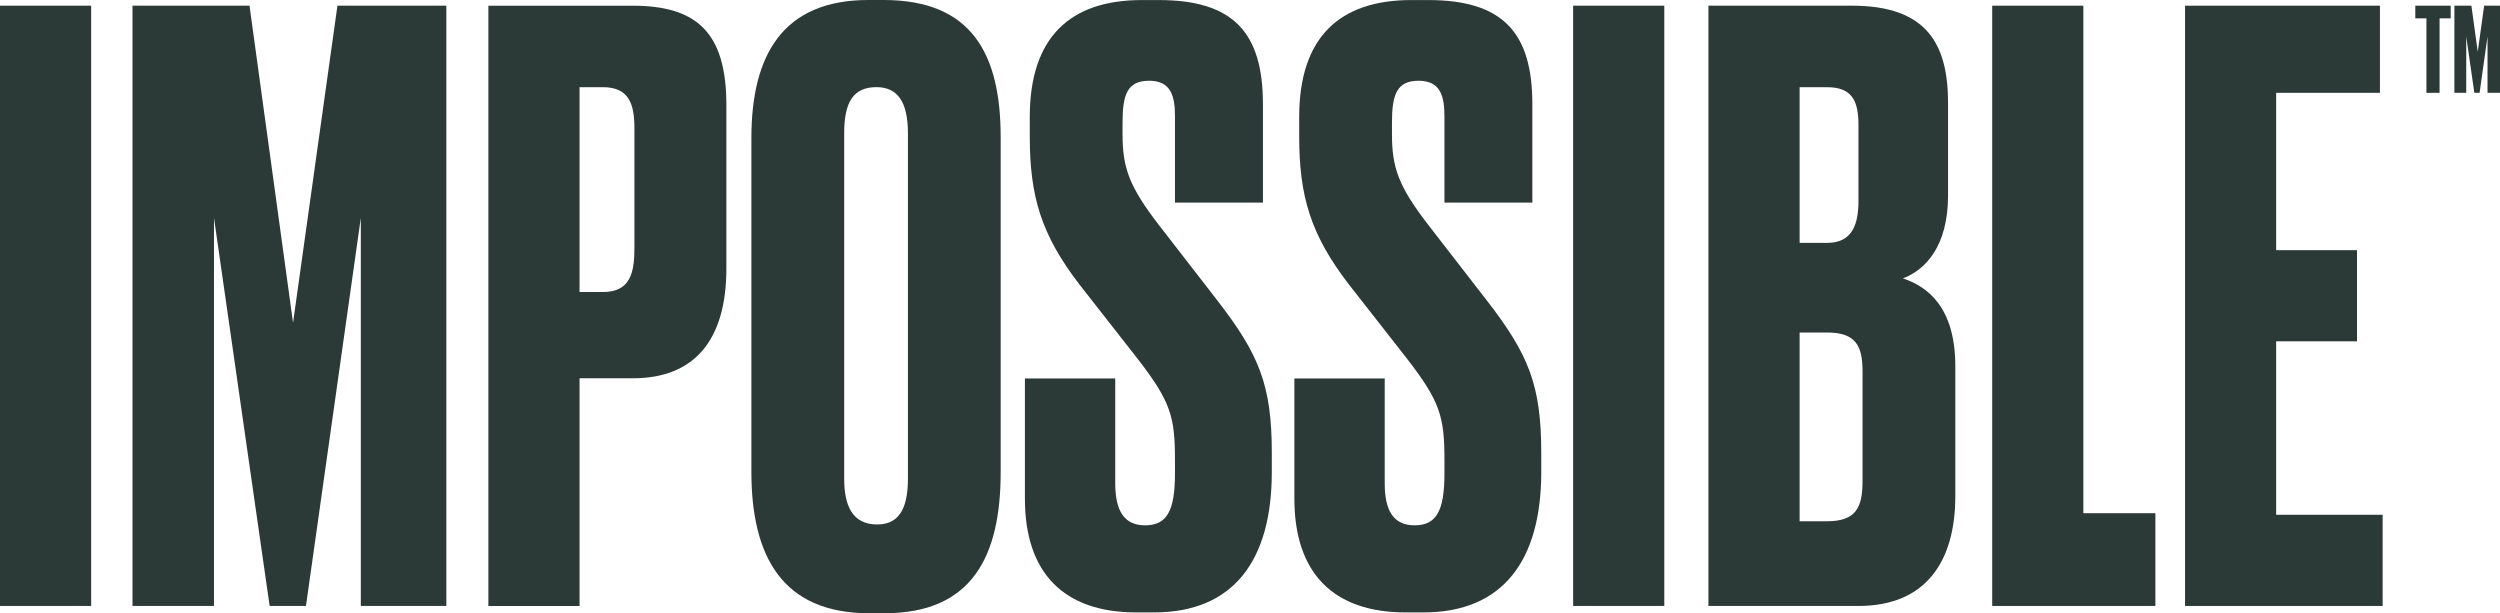 <?xml version="1.0" encoding="UTF-8"?><svg id="Layer_2" xmlns="http://www.w3.org/2000/svg" viewBox="0 0 91.001 22.322"><g id="Layer_1-2"><polygon points="12.283 .206 10.667 11.749 9.082 .206 4.823 .206 4.823 22.057 7.789 22.057 7.789 7.93 9.815 22.057 11.137 22.057 13.134 7.93 13.134 22.057 16.247 22.057 16.247 .206 12.283 .206" style="fill:#2b3937;"/><path d="m21.096,10.63h.851c.998,0,1.146-.707,1.146-1.589v-4.37c0-.851-.176-1.498-1.146-1.498h-.851v7.457Zm0,3.14v8.288h-3.319V.208h5.257c2.348,0,3.406.999,3.406,3.612v5.955c0,2.586-1.145,3.995-3.406,3.995h-1.938Z" style="fill:#2b3937;"/><path d="m33.049,4.847c0-1.144-.383-1.675-1.145-1.675-.853,0-1.175.559-1.175,1.675v12.572c0,.939.264,1.672,1.204,1.672.882,0,1.116-.733,1.116-1.672V4.847Zm3.376,12.334c0,3.055-1.027,5.141-4.227,5.141h-.559c-3.172,0-4.288-2.086-4.288-5.141V5.023C27.351,1.998,28.497 0,31.609 0h.558C35.398 0,36.425,1.998,36.425,4.994v12.187Z" style="fill:#2b3937;"/><path d="m42.182.002c2.732,0,3.789,1.204,3.789,3.788v3.584h-3.202v-3.143c0-.734-.145-1.292-.939-1.292s-.969.499-.969,1.527v.41c0,1.234.235,1.909,1.351,3.351l2.114,2.728c1.498,1.941,1.968,3.057,1.968,5.523v.704c0,3.202-1.38,5.11-4.288,5.11h-.647c-2.642,0-4.052-1.438-4.052-4.141v-4.376h3.288v3.819c0,1,.325,1.528,1.088,1.528.793,0,1.086-.528,1.086-1.881v-.498c0-1.557-.145-2.116-1.351-3.672l-2.114-2.701c-1.409-1.823-1.82-3.231-1.82-5.405v-.705C37.484,1.354,38.952.002,41.565.002h.617Z" style="fill:#2b3937;"/><path d="m51.991.002c2.731,0,3.787,1.204,3.787,3.788v3.584h-3.2v-3.143c0-.734-.147-1.292-.939-1.292-.794,0-.971.499-.971,1.527v.41c0,1.234.236,1.909,1.353,3.351l2.114,2.728c1.499,1.941,1.967,3.057,1.967,5.523v.704c0,3.202-1.38,5.11-4.289,5.11h-.645c-2.643,0-4.052-1.438-4.052-4.141v-4.376h3.288v3.819c0,1,.324,1.528,1.088,1.528.793,0,1.086-.528,1.086-1.881v-.498c0-1.557-.147-2.116-1.351-3.672l-2.114-2.701c-1.409-1.823-1.822-3.231-1.822-5.405v-.705C47.291,1.354,48.761.002,51.373.002h.618Z" style="fill:#2b3937;"/><path d="m65.507,12.103v6.871h.998c1.056,0,1.292-.501,1.292-1.468v-3.994c0-.911-.236-1.409-1.292-1.409h-.998Zm0-8.929v5.667h.998c.881,0,1.144-.615,1.144-1.527v-2.76c0-.882-.234-1.38-1.144-1.38h-.998Zm-3.32-2.967h5.228c2.761,0,3.495,1.44,3.495,3.552v3.35c0,1.82-.792,2.701-1.645,3.025.88.292,1.909,1.027,1.909,3.201v4.728c0,2.32-1.029,3.994-3.525,3.994h-5.462V.207Z" style="fill:#2b3937;"/><polygon points="75.835 .207 75.835 18.681 78.457 18.681 78.457 22.057 72.517 22.057 72.517 .207 75.835 .207" style="fill:#2b3937;"/><polygon points="86.63 .207 86.63 3.379 82.853 3.379 82.853 9.106 85.796 9.106 85.796 12.424 82.853 12.424 82.853 18.738 86.729 18.738 86.729 22.057 79.537 22.057 79.537 .207 86.63 .207" style="fill:#2b3937;"/><rect x="57.263" y=".207" width="3.318" height="21.85" style="fill:#2b3937;"/><rect y=".207" width="3.318" height="21.85" style="fill:#2b3937;"/><polygon points="89.206 .207 89.206 .668 88.801 .668 88.801 3.379 88.323 3.379 88.323 .668 87.918 .668 87.918 .207 89.206 .207" style="fill:#2b3937;"/><polygon points="89.341 .207 89.96 .207 90.191 1.883 90.424 .207 91.001 .207 91.001 3.379 90.547 3.379 90.547 1.328 90.258 3.379 90.067 3.379 89.772 1.328 89.772 3.379 89.341 3.379 89.341 .207" style="fill:#2b3937;"/><rect width="91" height="22.322" style="fill:none;"/></g></svg>